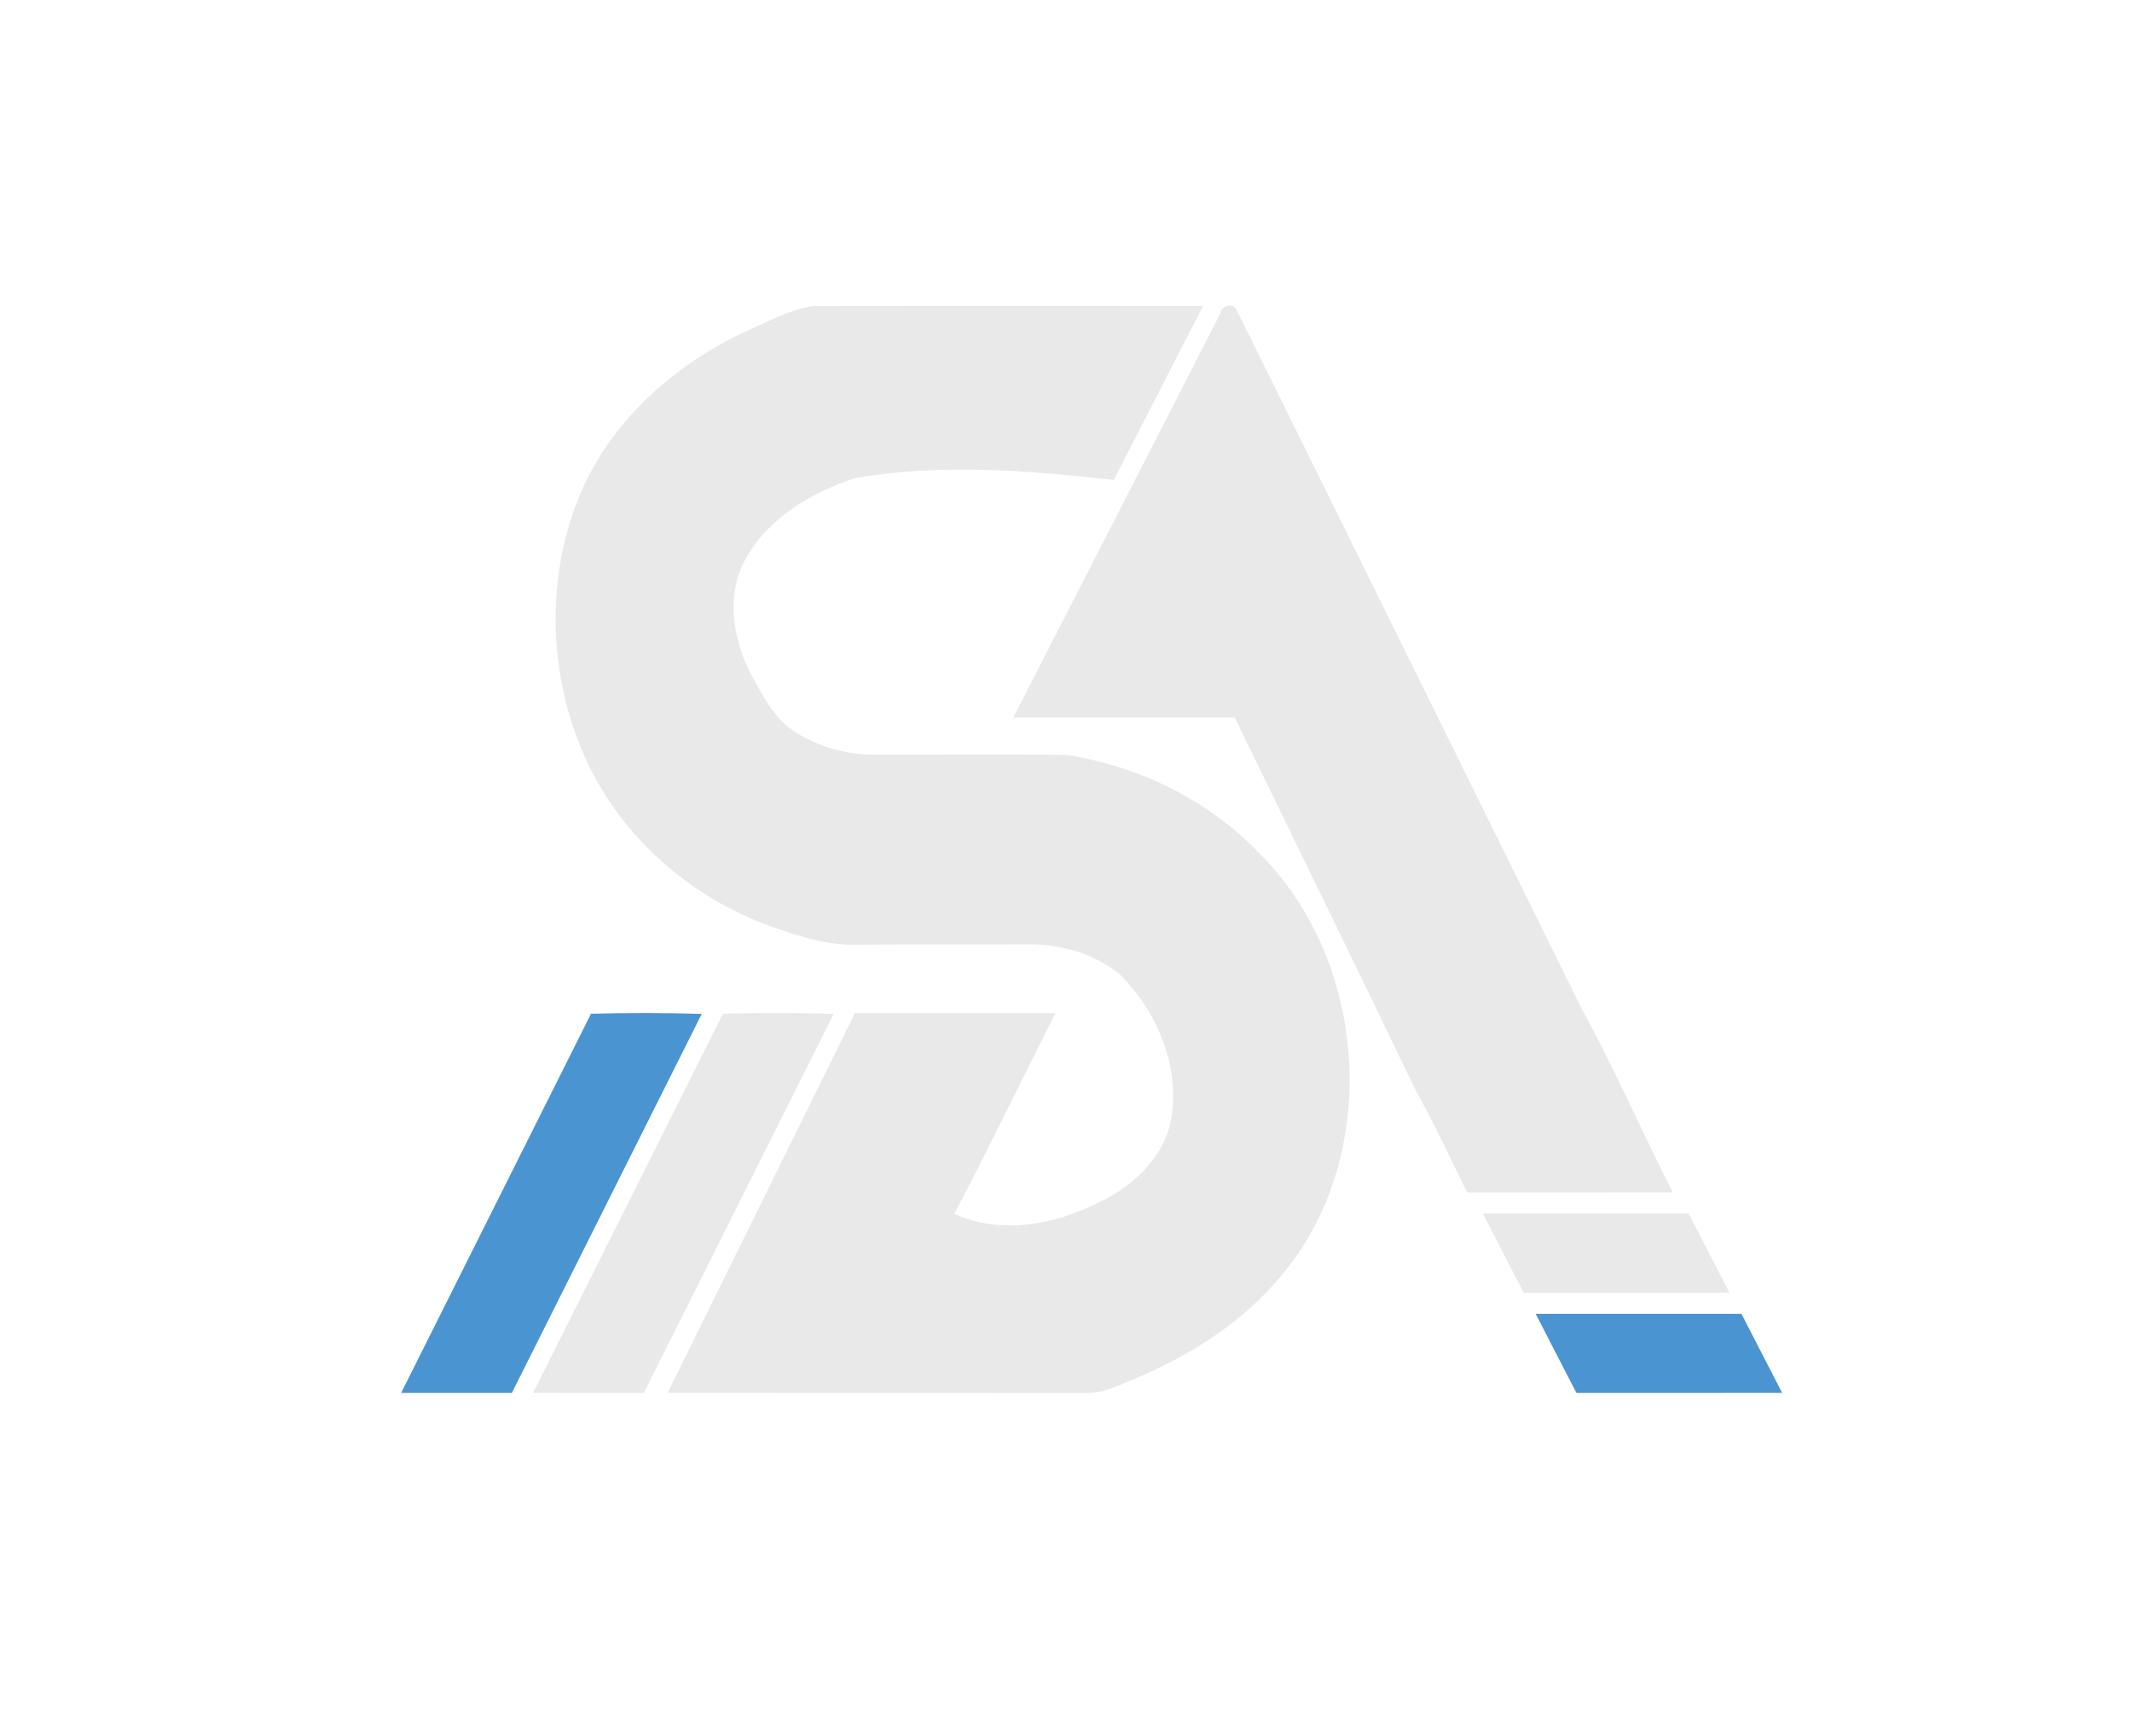 <?xml version="1.0" encoding="UTF-8"?>
<!DOCTYPE svg PUBLIC "-//W3C//DTD SVG 1.1//EN" "http://www.w3.org/Graphics/SVG/1.1/DTD/svg11.dtd">
<svg width="404pt" height="329pt" viewBox="0 0 404 329" version="1.1" xmlns="http://www.w3.org/2000/svg">
  <g id="#000000ff">
    <path fill="#e9e9e9" opacity="1.00" d=" M 141.69 62.63 C 145.67 60.93 149.56 58.70 153.87 58.03 C 178.56 57.96 203.26 58.02 227.95 58.00 C 222.32 69.00 216.69 79.98 211.05 90.97 C 194.81 89.14 178.24 87.82 162.03 90.60 C 153.73 93.39 145.37 98.22 141.14 106.20 C 137.55 112.96 138.88 121.21 142.28 127.76 C 144.58 131.89 146.80 136.49 151.05 138.97 C 155.23 141.51 160.12 142.92 165.01 143.01 C 177.35 143.06 189.69 142.88 202.03 143.08 C 215.68 145.14 228.82 151.56 238.45 161.52 C 259.36 182.19 261.90 219.15 242.78 241.80 C 235.52 250.55 225.70 256.81 215.30 261.19 C 212.31 262.35 209.36 264.05 206.06 264.01 C 179.54 263.98 153.02 264.02 126.50 263.99 C 138.33 239.99 150.16 215.99 162.01 192.00 C 174.67 192.00 187.34 191.99 200.00 192.00 C 193.58 204.67 187.44 217.49 180.83 230.06 C 189.55 234.02 199.67 232.18 207.96 228.01 C 214.31 225.06 220.20 219.89 221.78 212.80 C 223.86 202.60 219.44 191.92 212.24 184.71 C 207.47 180.77 201.15 178.96 195.03 178.98 C 184.03 179.04 173.03 178.96 162.03 179.03 C 156.53 179.15 151.24 177.39 146.12 175.60 C 130.23 169.89 116.54 157.61 110.14 141.87 C 103.97 126.98 103.58 109.59 109.55 94.58 C 115.35 80.08 127.70 69.06 141.69 62.63 Z" />
    <path fill="#e9e9e9" opacity="1.00" d=" M 231.31 59.29 C 231.46 57.84 233.82 57.29 234.32 58.72 C 256.17 102.87 277.92 147.08 299.75 191.24 C 305.97 202.58 311.11 214.47 316.99 225.99 C 304.00 226.01 291.00 226.00 278.01 226.00 C 274.80 219.54 271.84 212.96 268.28 206.69 C 256.94 183.07 245.43 159.55 233.97 136.00 C 219.98 135.99 205.99 136.01 192.01 136.00 C 205.10 110.42 218.22 84.86 231.31 59.29 Z" />
    <path fill="#4b94d2" opacity="1.00" d=" M 111.99 192.13 C 118.98 191.95 125.98 191.95 132.98 192.16 C 120.97 216.10 109.00 240.06 96.99 264.00 C 90.00 264.00 83.00 264.00 76.01 264.00 C 87.99 240.04 100.00 216.09 111.99 192.13 Z" />
    <path fill="#e9e9e9" opacity="1.00" d=" M 136.99 192.13 C 143.99 191.95 150.99 191.95 157.98 192.16 C 145.97 216.10 134.00 240.06 122.00 264.00 C 115.00 264.00 108.00 264.01 101.01 263.99 C 113.00 240.04 124.99 216.08 136.99 192.13 Z" />
    <path fill="#e9e9e9" opacity="1.00" d=" M 281.00 230.00 C 294.00 229.99 307.00 230.00 319.99 230.00 C 322.57 234.99 325.14 239.99 327.71 244.99 C 314.73 245.02 301.74 244.97 288.76 245.02 C 286.12 240.04 283.59 235.01 281.00 230.00 Z" />
    <path fill="#4b94d2" opacity="1.00" d=" M 291.00 249.00 C 304.00 248.99 317.00 249.00 329.99 249.00 C 332.57 253.99 335.14 258.99 337.71 263.99 C 324.71 264.01 311.72 263.99 298.73 264.00 C 296.14 259.01 293.57 254.01 291.00 249.00 Z" />
  </g>
</svg>
